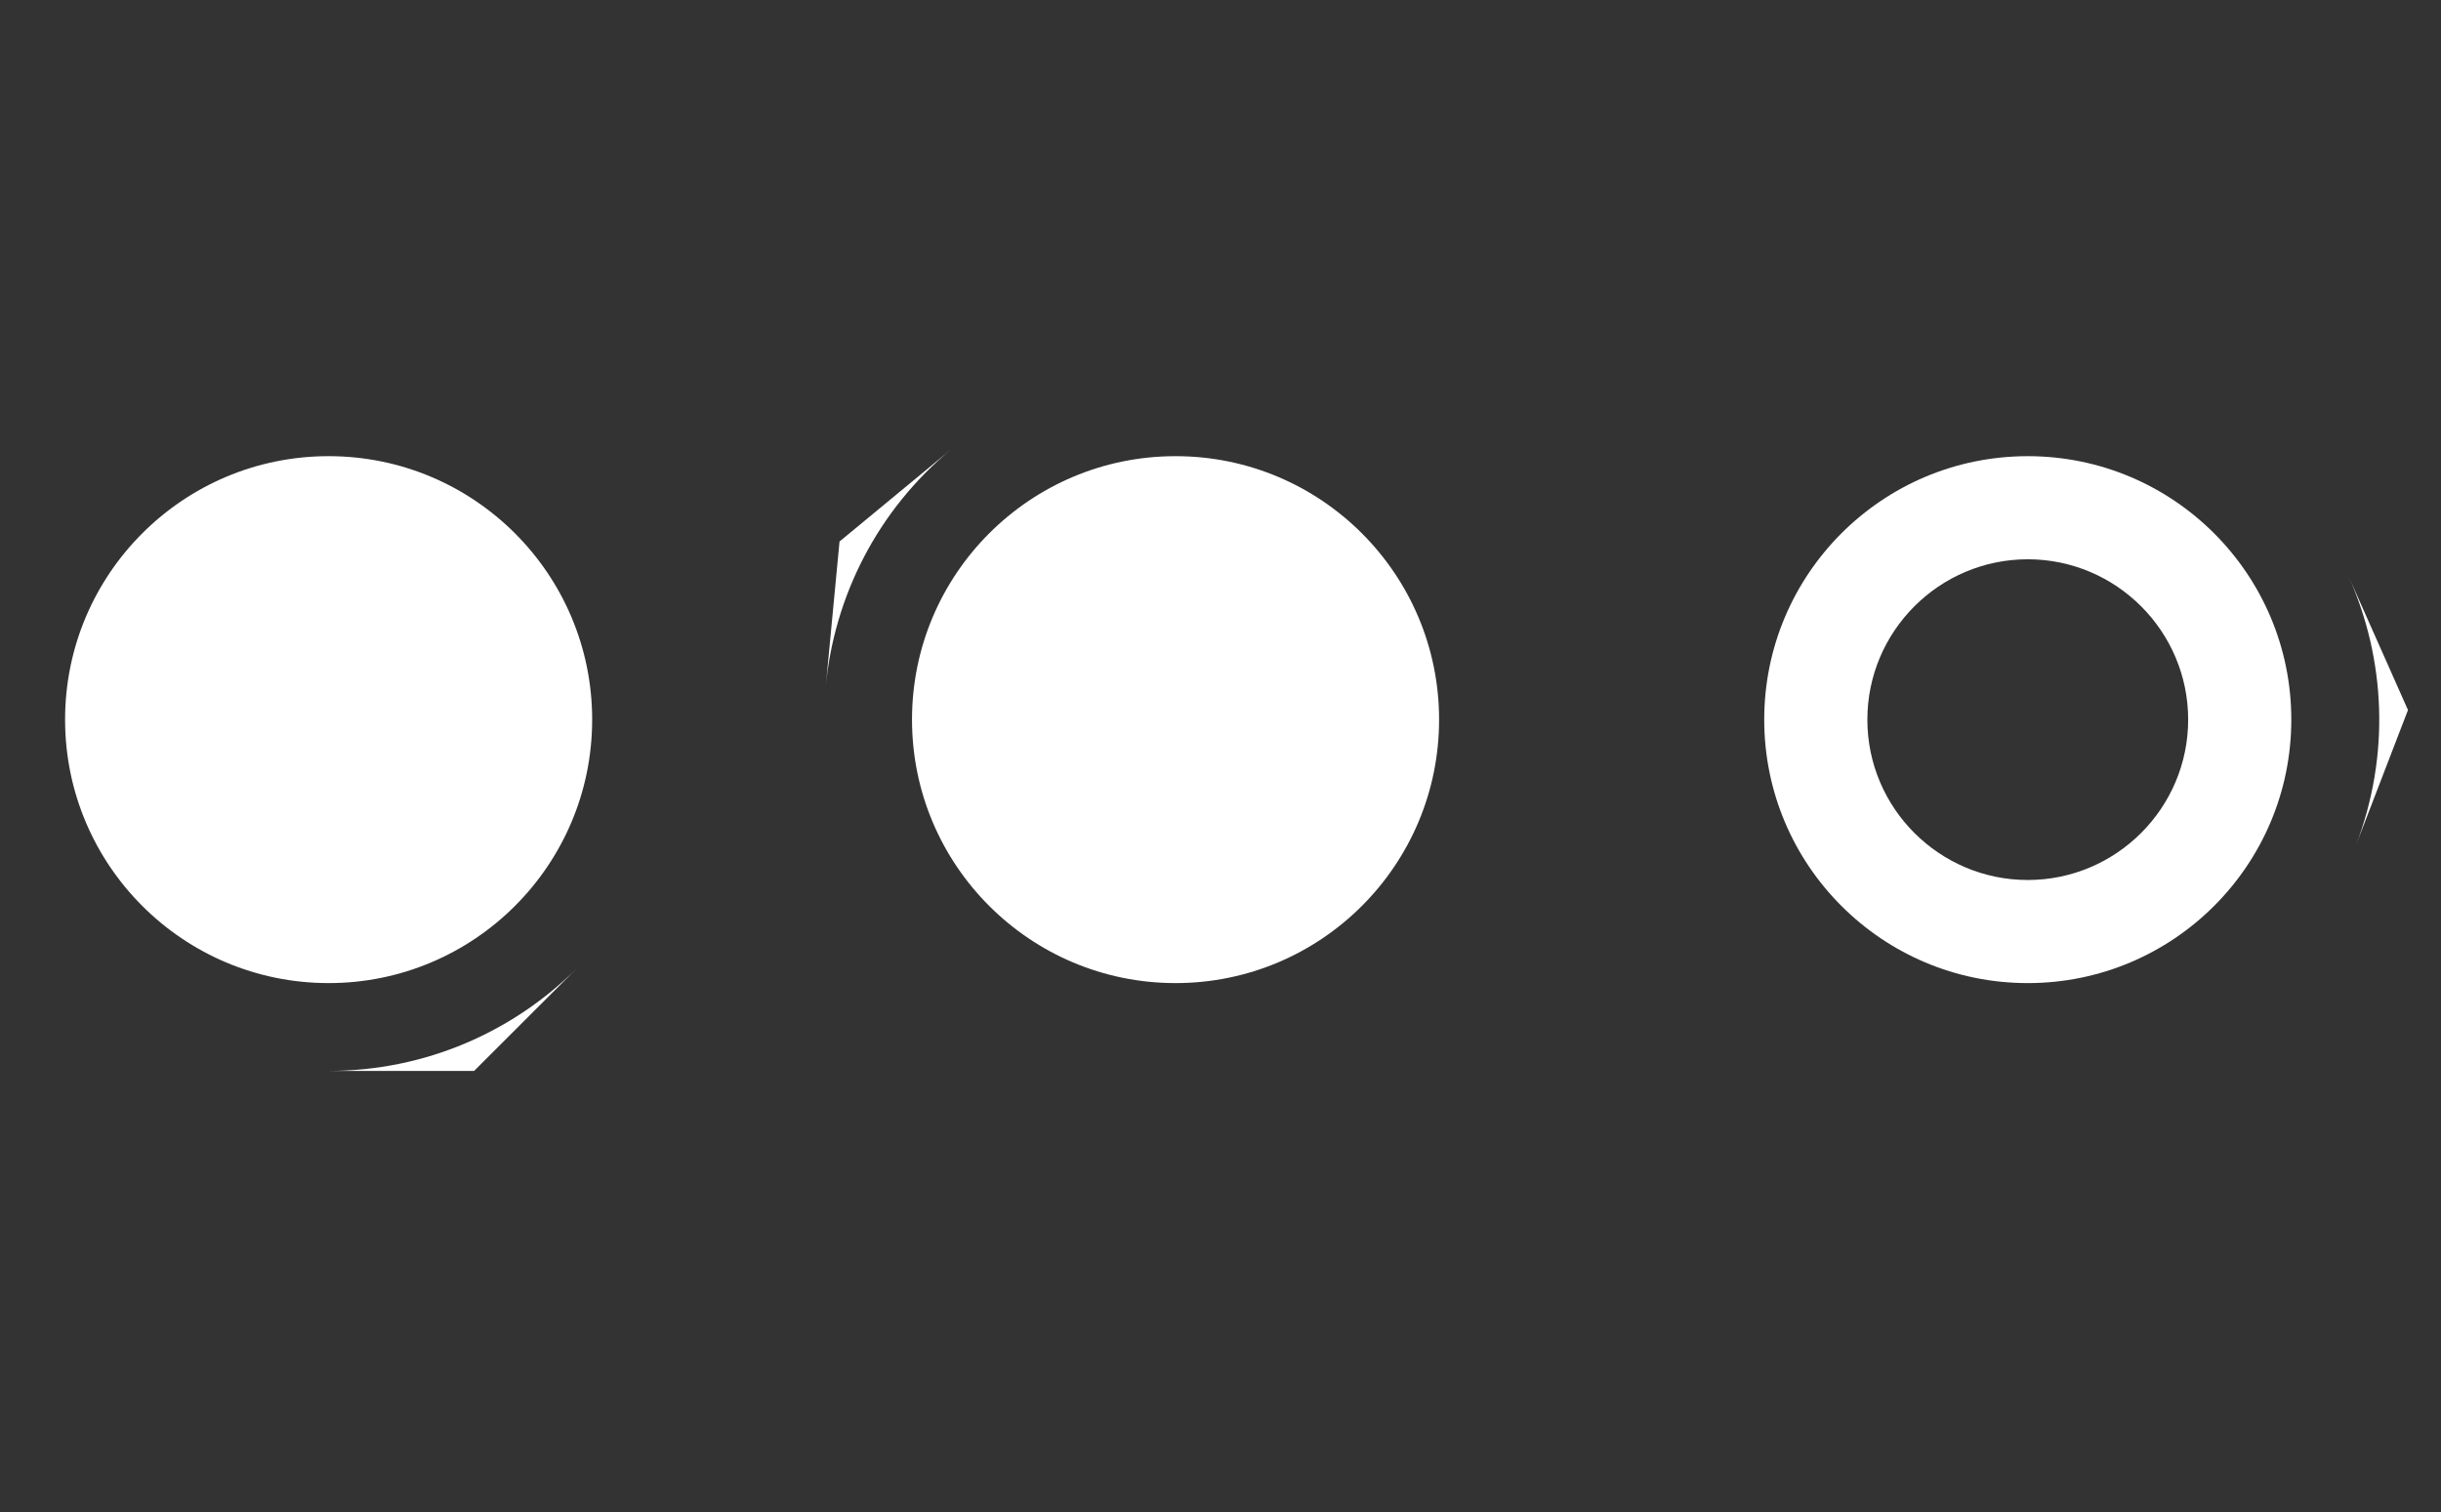 <?xml version="1.0" encoding="utf-8"?>
<!-- Generator: Adobe Illustrator 16.0.0, SVG Export Plug-In . SVG Version: 6.00 Build 0)  -->
<!DOCTYPE svg PUBLIC "-//W3C//DTD SVG 1.1//EN" "http://www.w3.org/Graphics/SVG/1.1/DTD/svg11.dtd">
<svg version="1.1" id="Layer_1" xmlns="http://www.w3.org/2000/svg" xmlns:xlink="http://www.w3.org/1999/xlink" x="0px" y="0px"
	 width="426px" height="264px" viewBox="0 0 426 264" style="enable-background:new 0 0 426 264;" xml:space="preserve">
<rect x="0" y="0" width="426" height="264" fill="#333333" stroke="none"/>
<style type="text/css">
<![CDATA[
	.st0{fill:#FFFFFF;}
]]>
</style>
<g>
	<g>
		<path class="st0" d="M144.109,119.818l2.405-25.288l19.581-16.179C153.04,89.141,145.591,104.196,144.109,119.818z"/>
		<circle class="st0" cx="205.155" cy="125.626" r="45.993"/>
	</g>
	<g>
		<path class="st0" d="M420.238,123.95l-9.124,23.705c6.083-15.807,5.187-32.58-1.188-46.92L420.238,123.95z"/>
		<g>
			<path class="st0" d="M353.883,97.634c15.436,0,27.993,12.558,27.993,27.993s-12.558,27.993-27.993,27.993
				s-27.993-12.558-27.993-27.993S338.447,97.634,353.883,97.634 M353.883,79.634c-25.401,0-45.993,20.592-45.993,45.993
				s20.592,45.993,45.993,45.993s45.993-20.592,45.993-45.993S379.284,79.634,353.883,79.634L353.883,79.634z"/>
		</g>
	</g>
	<g>
		<path class="st0" d="M100.703,168.997l-17.966,17.958l-25.399-0.006C74.274,186.954,89.607,180.094,100.703,168.997z"/>
		<circle class="st0" cx="57.351" cy="125.626" r="45.993"/>
	</g>
</g>
</svg>
